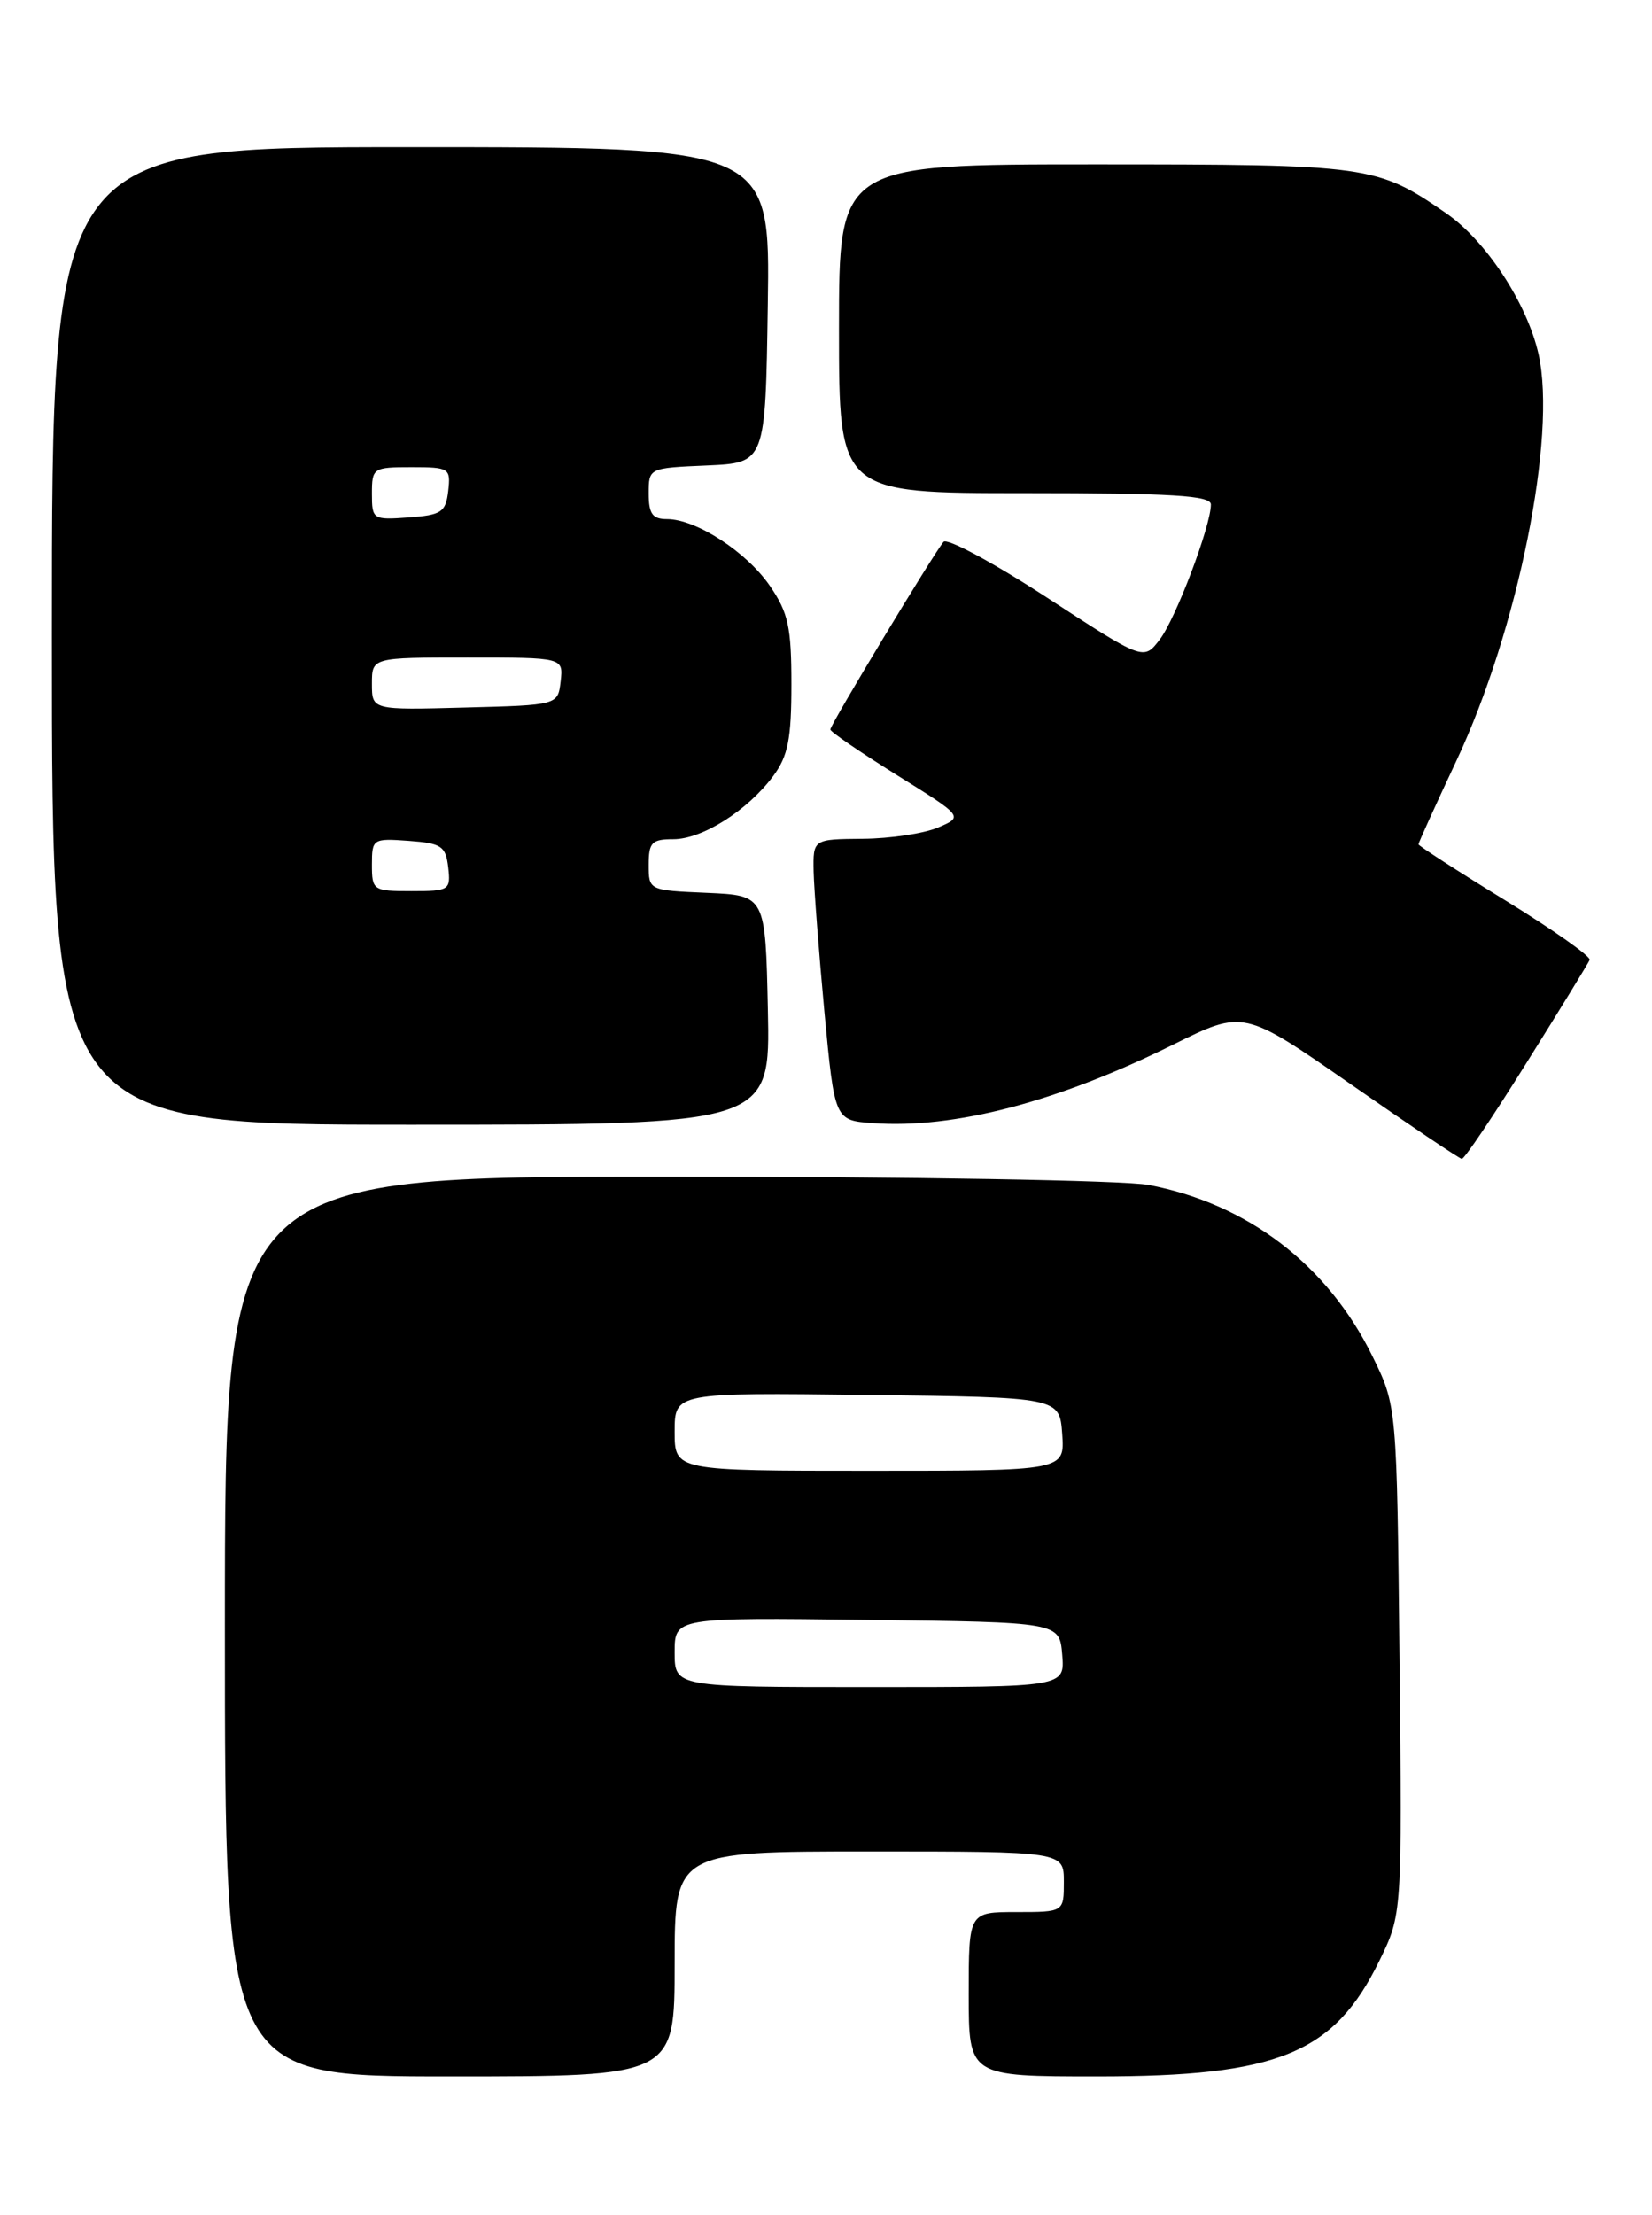<?xml version="1.0" encoding="UTF-8" standalone="no"?>
<!DOCTYPE svg PUBLIC "-//W3C//DTD SVG 1.1//EN" "http://www.w3.org/Graphics/SVG/1.1/DTD/svg11.dtd" >
<svg xmlns="http://www.w3.org/2000/svg" xmlns:xlink="http://www.w3.org/1999/xlink" version="1.1" viewBox="0 0 191 256">
 <g >
 <path fill="currentColor"
d=" M 78.00 227.00 C 78.00 214.00 78.00 214.00 100.50 214.00 C 123.00 214.00 123.00 214.00 123.00 217.50 C 123.00 221.00 123.00 221.00 117.50 221.00 C 112.00 221.00 112.00 221.00 112.00 230.50 C 112.00 240.00 112.00 240.00 126.87 240.00 C 147.80 240.00 154.23 237.36 159.48 226.63 C 162.11 221.25 162.11 221.25 161.81 191.87 C 161.50 162.50 161.50 162.50 158.68 156.76 C 153.50 146.21 144.25 139.13 132.79 136.96 C 129.97 136.43 105.18 136.00 76.86 136.00 C 26.00 136.00 26.00 136.00 26.00 188.00 C 26.00 240.00 26.00 240.00 52.00 240.00 C 78.00 240.00 78.00 240.00 78.00 227.00 Z  M 176.51 122.82 C 180.36 116.68 183.63 111.33 183.79 110.95 C 183.95 110.56 179.57 107.47 174.04 104.07 C 168.52 100.68 164.00 97.76 164.00 97.59 C 164.00 97.41 165.98 93.05 168.41 87.88 C 175.50 72.77 180.01 50.44 177.88 40.93 C 176.56 35.07 171.83 27.85 167.22 24.66 C 159.18 19.11 158.39 19.00 126.53 19.00 C 97.00 19.00 97.00 19.00 97.00 38.00 C 97.00 57.00 97.00 57.00 118.50 57.00 C 135.52 57.00 140.00 57.27 140.00 58.31 C 140.00 60.78 135.94 71.51 134.08 73.93 C 132.22 76.36 132.22 76.36 121.03 69.06 C 114.87 65.05 109.50 62.16 109.09 62.63 C 107.98 63.92 96.00 83.76 96.00 84.32 C 96.00 84.58 99.47 86.95 103.70 89.59 C 111.40 94.39 111.40 94.39 108.45 95.65 C 106.83 96.34 102.91 96.93 99.75 96.95 C 94.00 97.00 94.00 97.00 94.07 100.75 C 94.12 102.81 94.68 110.12 95.32 117.00 C 96.50 129.50 96.50 129.50 100.95 129.82 C 110.33 130.49 122.33 127.35 135.64 120.74 C 143.78 116.71 143.78 116.71 156.14 125.30 C 162.94 130.03 168.73 133.92 169.01 133.95 C 169.30 133.98 172.67 128.97 176.51 122.82 Z  M 88.78 116.75 C 88.50 103.50 88.50 103.50 81.75 103.20 C 75.01 102.91 75.00 102.91 75.00 99.95 C 75.00 97.37 75.36 97.00 77.85 97.00 C 81.20 97.00 86.45 93.67 89.41 89.68 C 91.11 87.38 91.50 85.40 91.50 79.10 C 91.50 72.49 91.14 70.82 89.02 67.73 C 86.32 63.79 80.48 60.00 77.11 60.00 C 75.44 60.00 75.00 59.39 75.00 57.05 C 75.00 54.09 75.01 54.09 81.75 53.80 C 88.50 53.50 88.50 53.50 88.77 35.25 C 89.05 17.00 89.05 17.00 47.52 17.00 C 6.00 17.00 6.00 17.00 6.00 73.50 C 6.00 130.00 6.00 130.00 47.53 130.00 C 89.06 130.00 89.06 130.00 88.78 116.75 Z  M 78.00 190.98 C 78.00 186.96 78.00 186.96 100.25 187.23 C 122.50 187.50 122.50 187.50 122.81 191.25 C 123.12 195.00 123.12 195.00 100.56 195.00 C 78.00 195.00 78.00 195.00 78.00 190.98 Z  M 78.00 165.48 C 78.00 160.96 78.00 160.96 100.25 161.23 C 122.50 161.50 122.50 161.50 122.81 165.75 C 123.11 170.00 123.11 170.00 100.56 170.00 C 78.00 170.00 78.00 170.00 78.00 165.48 Z  M 43.00 99.94 C 43.00 96.96 43.11 96.89 47.25 97.19 C 51.05 97.47 51.53 97.79 51.82 100.25 C 52.12 102.89 51.96 103.00 47.57 103.00 C 43.14 103.00 43.00 102.91 43.00 99.94 Z  M 43.00 79.03 C 43.00 76.00 43.00 76.00 54.07 76.00 C 65.13 76.00 65.13 76.00 64.82 78.75 C 64.50 81.50 64.50 81.50 53.75 81.78 C 43.00 82.07 43.00 82.07 43.00 79.03 Z  M 43.00 57.06 C 43.00 54.09 43.14 54.00 47.57 54.00 C 51.96 54.00 52.12 54.11 51.82 56.75 C 51.53 59.21 51.05 59.53 47.25 59.81 C 43.11 60.11 43.00 60.04 43.00 57.06 Z "/>
</g>
</svg>